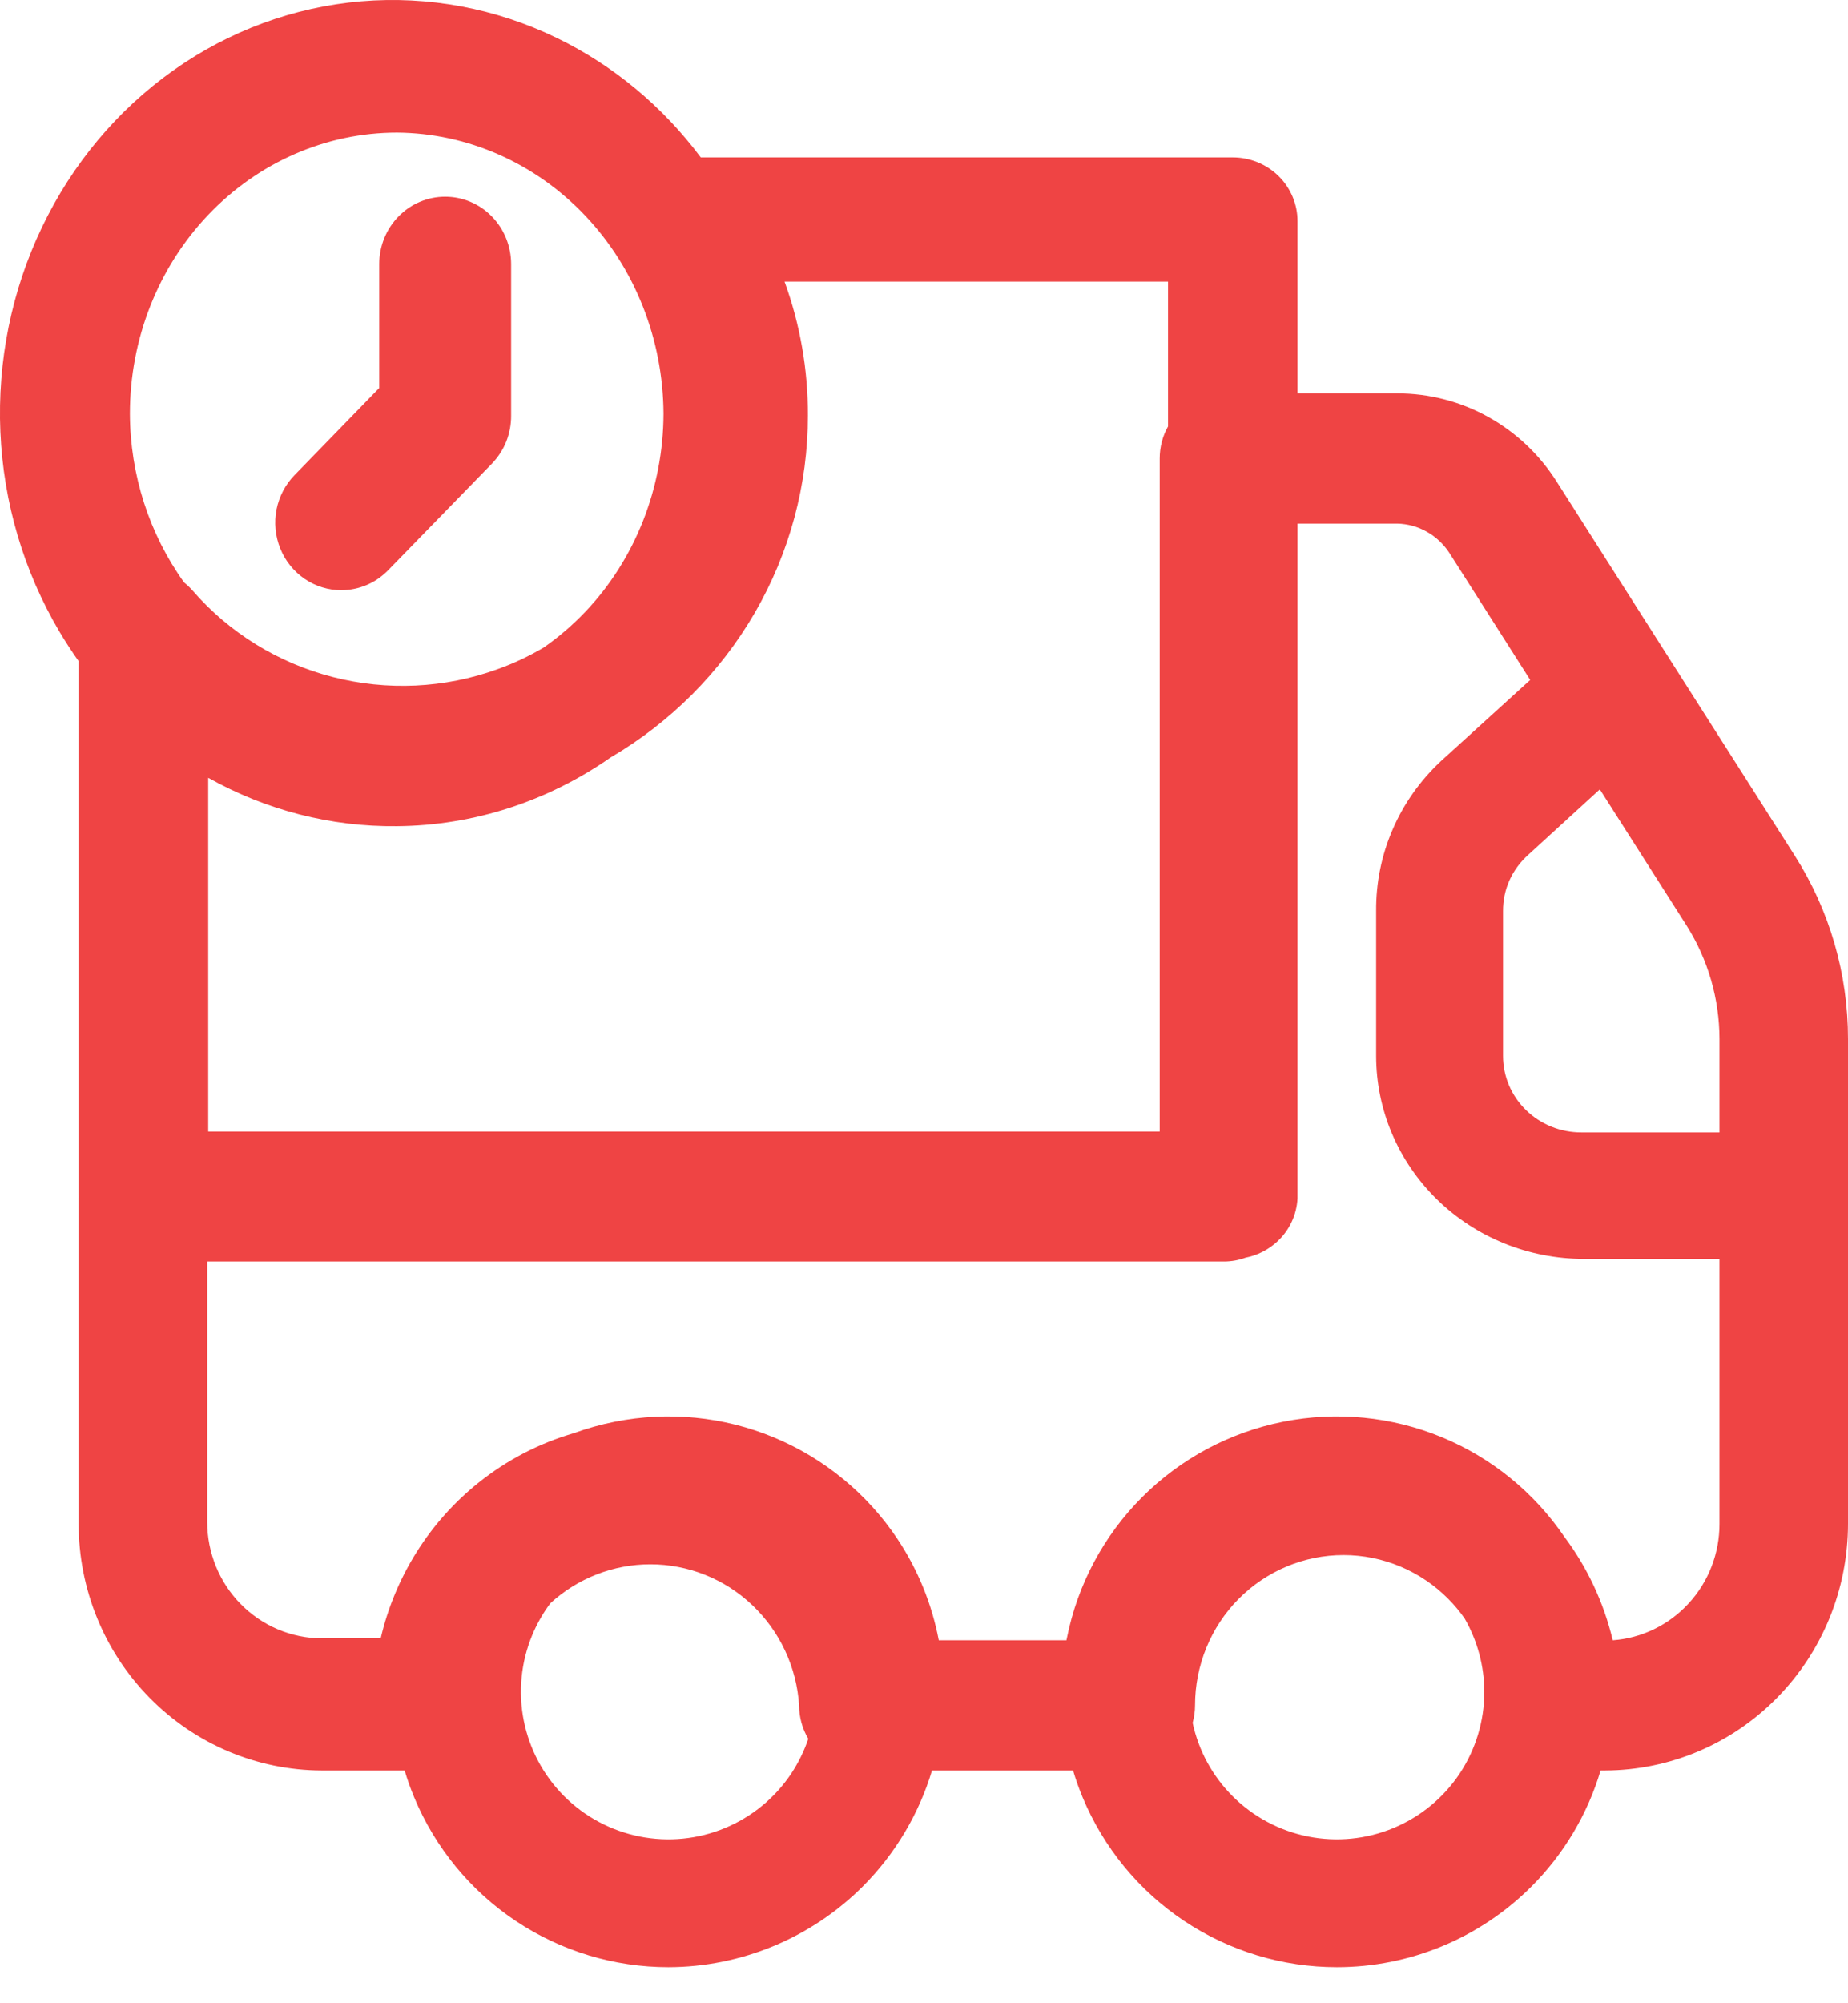 <svg width="24" height="26" viewBox="0 0 24 26" fill="none" xmlns="http://www.w3.org/2000/svg">
<path fill-rule="evenodd" clip-rule="evenodd" d="M5.156 10.723C4.301 10.733 3.458 10.517 2.704 10.095V14.687H15.061V5.951C15.061 5.804 15.098 5.661 15.169 5.535V3.655H10.189C10.392 4.212 10.494 4.8 10.492 5.392C10.493 6.29 10.255 7.173 9.803 7.953C9.354 8.727 8.709 9.375 7.93 9.831C7.113 10.401 6.15 10.715 5.156 10.723ZM0.773 8.2C0.851 8.331 0.934 8.458 1.021 8.581V15.514L1.022 15.534L1.021 15.554V19.777C1.021 20.625 1.353 21.438 1.945 22.038C2.536 22.638 3.339 22.976 4.176 22.979H5.255C5.29 23.096 5.331 23.212 5.378 23.325C5.649 23.978 6.107 24.537 6.695 24.93C7.283 25.322 7.974 25.532 8.681 25.532C9.628 25.53 10.536 25.152 11.206 24.483C11.629 24.059 11.935 23.541 12.104 22.979H13.936C13.971 23.096 14.012 23.212 14.059 23.325C14.33 23.978 14.788 24.537 15.376 24.93C15.964 25.322 16.655 25.532 17.362 25.532C18.31 25.532 19.219 25.155 19.889 24.485C20.313 24.061 20.619 23.542 20.787 22.979H20.845C21.683 22.976 22.485 22.638 23.076 22.038C23.668 21.438 24 20.625 24 19.777V13.485C24.001 12.64 23.76 11.813 23.307 11.103L20.219 6.255C19.997 5.903 19.691 5.613 19.329 5.412C18.968 5.211 18.561 5.106 18.149 5.106H16.851V2.87C16.851 2.65 16.762 2.44 16.605 2.285C16.447 2.13 16.233 2.043 16.01 2.043H9.101C8.604 1.379 7.964 0.848 7.233 0.493C6.438 0.107 5.562 -0.056 4.69 0.017C3.818 0.091 2.978 0.399 2.252 0.913C1.526 1.427 0.938 2.128 0.545 2.95C0.151 3.772 -0.035 4.687 0.005 5.607C0.045 6.526 0.31 7.419 0.773 8.2ZM6.46 8.686C6.67 8.611 6.87 8.517 7.06 8.405C7.253 8.271 7.434 8.116 7.601 7.941C8.249 7.259 8.614 6.335 8.617 5.37C8.612 4.405 8.247 3.481 7.599 2.798C6.951 2.115 6.073 1.728 5.156 1.721C4.236 1.721 3.353 2.106 2.703 2.79C2.052 3.474 1.687 4.402 1.687 5.37C1.69 6.165 1.94 6.933 2.391 7.56C2.431 7.592 2.468 7.627 2.502 7.666C2.977 8.213 3.611 8.604 4.318 8.786C5.026 8.969 5.774 8.934 6.46 8.686ZM15.895 16.374C15.992 16.374 16.087 16.357 16.176 16.324C16.331 16.294 16.474 16.221 16.59 16.113C16.747 15.967 16.84 15.767 16.851 15.555V6.796H18.149C18.281 6.799 18.411 6.835 18.527 6.9C18.643 6.964 18.742 7.056 18.817 7.167L19.873 8.825L18.713 9.879C18.444 10.13 18.23 10.432 18.086 10.767C17.941 11.101 17.869 11.462 17.872 11.825V13.705C17.872 14.404 18.157 15.074 18.663 15.569C19.169 16.063 19.855 16.34 20.571 16.34H22.331V19.777C22.332 20.16 22.189 20.529 21.932 20.809C21.675 21.09 21.322 21.262 20.945 21.289C20.828 20.799 20.613 20.341 20.315 19.944C19.923 19.369 19.372 18.921 18.73 18.655C18.076 18.384 17.358 18.314 16.664 18.452C15.971 18.59 15.334 18.93 14.834 19.43C14.334 19.93 13.994 20.567 13.856 21.26L13.85 21.289H12.192C12.103 20.821 11.921 20.372 11.653 19.971C11.26 19.384 10.702 18.926 10.049 18.655C9.396 18.384 8.677 18.314 7.984 18.452C7.803 18.488 7.626 18.537 7.454 18.6C7.006 18.73 6.583 18.948 6.213 19.245C5.577 19.754 5.13 20.466 4.944 21.264H4.176C3.782 21.262 3.404 21.102 3.125 20.818C2.847 20.535 2.691 20.152 2.691 19.752V16.374H15.895ZM15.489 22.361C15.566 22.721 15.746 23.051 16.007 23.312C16.275 23.58 16.616 23.762 16.988 23.836C17.36 23.91 17.745 23.872 18.095 23.727C18.445 23.582 18.744 23.337 18.955 23.022C19.165 22.707 19.277 22.336 19.277 21.957C19.276 21.621 19.186 21.293 19.021 21.006C18.959 20.917 18.889 20.833 18.811 20.754C18.45 20.389 17.959 20.183 17.448 20.183C16.936 20.183 16.446 20.389 16.084 20.754C15.723 21.12 15.52 21.616 15.52 22.134C15.52 22.211 15.509 22.288 15.489 22.361ZM8.446 20.303C7.966 20.303 7.504 20.483 7.148 20.808C7.052 20.936 6.973 21.075 6.911 21.224C6.766 21.574 6.728 21.959 6.802 22.331C6.876 22.703 7.058 23.044 7.326 23.312C7.594 23.58 7.935 23.762 8.307 23.836C8.679 23.91 9.064 23.872 9.414 23.727C9.764 23.582 10.063 23.337 10.274 23.022C10.368 22.88 10.443 22.728 10.497 22.568C10.42 22.438 10.378 22.288 10.378 22.134C10.346 21.638 10.128 21.172 9.769 20.832C9.411 20.492 8.937 20.303 8.446 20.303ZM22.331 14.698V13.485C22.33 12.964 22.182 12.454 21.905 12.015L20.777 10.245L19.848 11.094C19.744 11.187 19.66 11.3 19.604 11.425C19.547 11.551 19.519 11.688 19.52 11.825V13.705C19.52 13.835 19.546 13.965 19.597 14.085C19.648 14.206 19.723 14.315 19.818 14.408C19.912 14.5 20.024 14.573 20.148 14.623C20.271 14.673 20.403 14.698 20.537 14.698H22.331ZM3.958 7.514C4.099 7.61 4.266 7.661 4.436 7.66C4.55 7.659 4.662 7.636 4.766 7.591C4.871 7.546 4.965 7.48 5.045 7.397L6.39 6.016C6.469 5.934 6.532 5.837 6.575 5.731C6.617 5.624 6.639 5.51 6.638 5.395V3.428C6.638 3.196 6.548 2.973 6.387 2.809C6.227 2.645 6.009 2.553 5.781 2.553C5.554 2.553 5.336 2.645 5.176 2.809C5.015 2.973 4.925 3.196 4.925 3.428V5.036L3.828 6.164C3.707 6.287 3.625 6.443 3.591 6.613C3.558 6.783 3.575 6.96 3.64 7.12C3.705 7.281 3.816 7.418 3.958 7.514Z" fill="#EF4444"/>
</svg>
